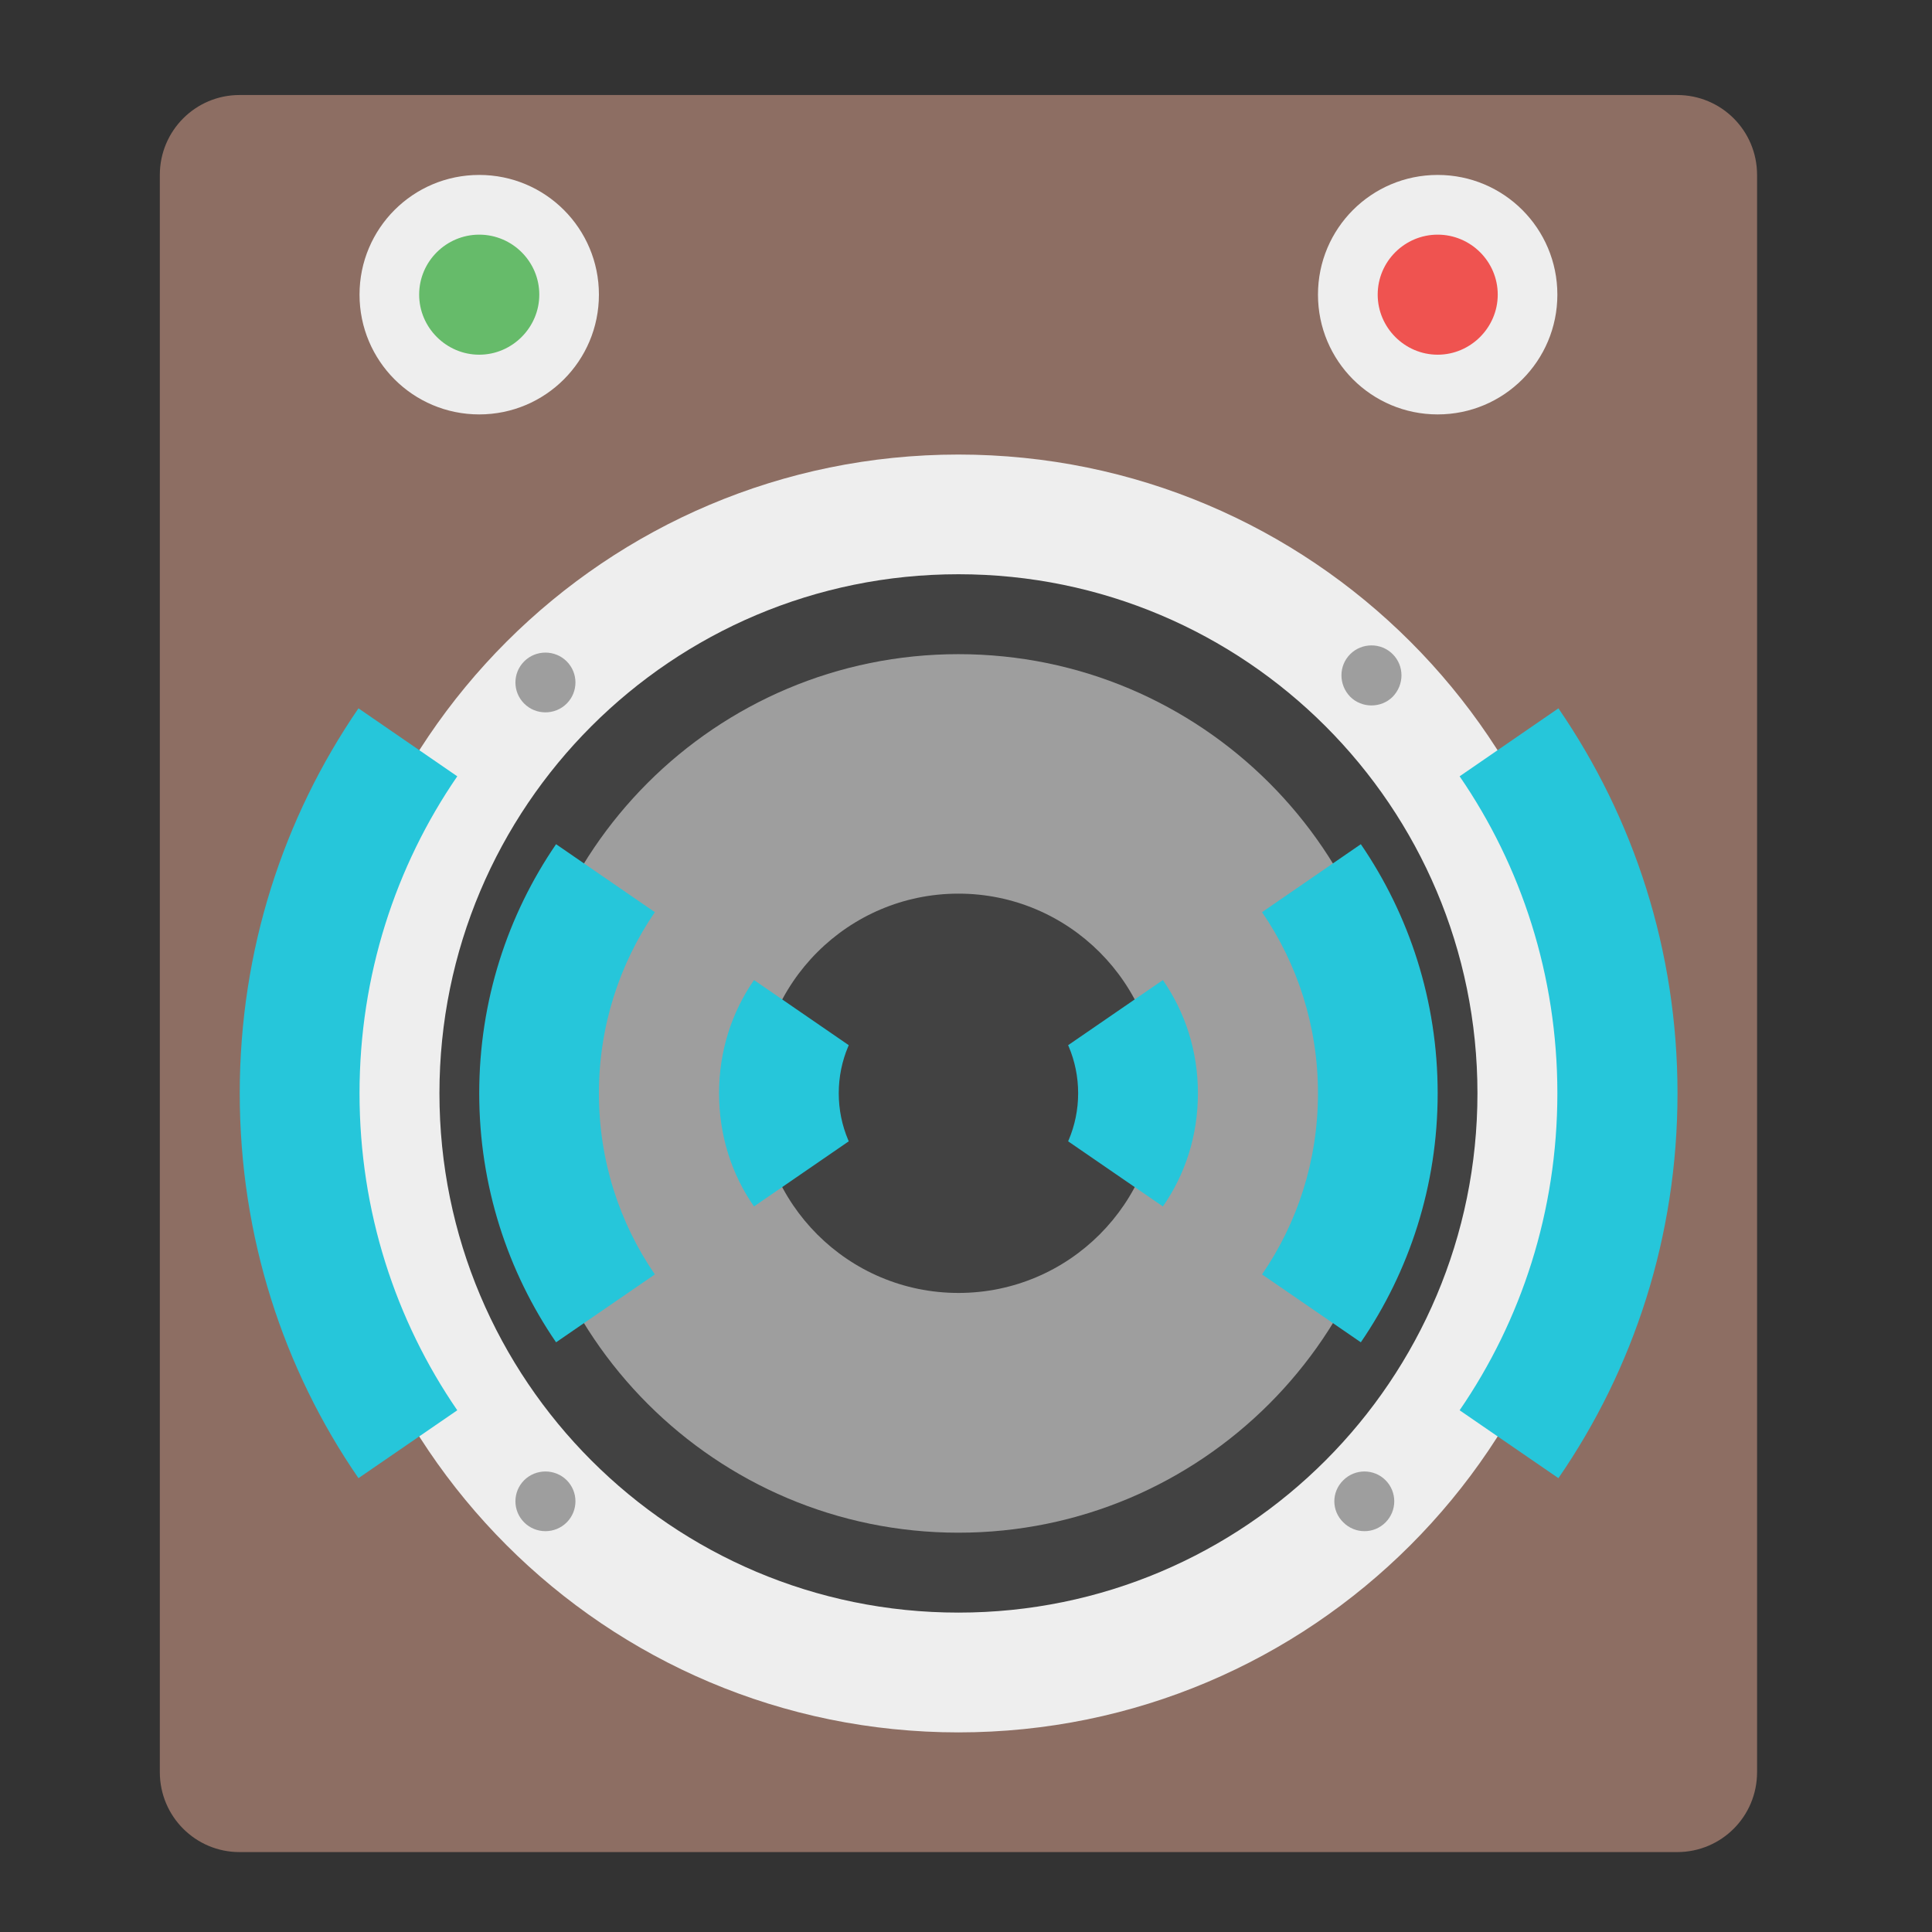 <?xml version="1.0" encoding="UTF-8"?>
<svg xmlns="http://www.w3.org/2000/svg" xmlns:xlink="http://www.w3.org/1999/xlink" width="22px" height="22px" viewBox="0 0 22 22" version="1.1">
<rect x="0" y="0" width="22" height="22" fill="#333333" stroke="none"/>
<g id="surface1">
<path style=" stroke:none;fill-rule:nonzero;fill:rgb(55.294%,43.137%,38.824%);fill-opacity:1;" d="M 2.727 1.082 L 19.098 1.082 C 19.602 1.082 20.008 1.488 20.008 1.992 L 20.008 20.18 C 20.008 20.684 19.602 21.09 19.098 21.09 L 2.727 21.09 C 2.227 21.09 1.82 20.684 1.82 20.18 L 1.82 1.992 C 1.82 1.488 2.227 1.082 2.727 1.082 Z M 2.727 1.082 "/>
<path style=" stroke:none;fill-rule:nonzero;fill:rgb(93.333%,93.333%,93.333%);fill-opacity:1;" d="M 10.914 5.176 C 14.934 5.176 18.191 8.434 18.191 12.449 C 18.191 16.469 14.934 19.727 10.914 19.727 C 6.895 19.727 3.637 16.469 3.637 12.449 C 3.637 8.434 6.895 5.176 10.914 5.176 Z M 10.914 5.176 "/>
<path style=" stroke:none;fill-rule:nonzero;fill:rgb(25.882%,25.882%,25.882%);fill-opacity:1;" d="M 10.914 6.539 C 14.18 6.539 16.824 9.184 16.824 12.449 C 16.824 15.715 14.18 18.363 10.914 18.363 C 7.648 18.363 5.004 15.715 5.004 12.449 C 5.004 9.184 7.648 6.539 10.914 6.539 Z M 10.914 6.539 "/>
<path style=" stroke:none;fill-rule:nonzero;fill:rgb(61.961%,61.961%,61.961%);fill-opacity:1;" d="M 10.914 7.449 C 13.676 7.449 15.918 9.688 15.918 12.449 C 15.918 15.211 13.676 17.453 10.914 17.453 C 8.152 17.453 5.91 15.211 5.91 12.449 C 5.91 9.688 8.152 7.449 10.914 7.449 Z M 10.914 7.449 "/>
<path style=" stroke:none;fill-rule:nonzero;fill:rgb(25.882%,25.882%,25.882%);fill-opacity:1;" d="M 10.914 10.176 C 12.168 10.176 13.188 11.195 13.188 12.449 C 13.188 13.707 12.168 14.723 10.914 14.723 C 9.66 14.723 8.641 13.707 8.641 12.449 C 8.641 11.195 9.66 10.176 10.914 10.176 Z M 10.914 10.176 "/>
<path style=" stroke:none;fill-rule:nonzero;fill:rgb(61.961%,61.961%,61.961%);fill-opacity:1;" d="M 15.859 7.449 C 15.992 7.582 15.992 7.797 15.859 7.934 C 15.727 8.066 15.508 8.066 15.375 7.934 C 15.242 7.797 15.242 7.582 15.375 7.449 C 15.508 7.316 15.727 7.316 15.859 7.449 Z M 15.859 7.449 "/>
<path style=" stroke:none;fill-rule:nonzero;fill:rgb(61.961%,61.961%,61.961%);fill-opacity:1;" d="M 15.777 16.855 C 15.91 16.988 15.91 17.203 15.777 17.336 C 15.645 17.469 15.43 17.469 15.297 17.336 C 15.16 17.203 15.16 16.988 15.297 16.855 C 15.43 16.723 15.645 16.723 15.777 16.855 Z M 15.777 16.855 "/>
<path style=" stroke:none;fill-rule:nonzero;fill:rgb(61.961%,61.961%,61.961%);fill-opacity:1;" d="M 6.453 7.531 C 6.586 7.664 6.586 7.879 6.453 8.012 C 6.32 8.145 6.102 8.145 5.969 8.012 C 5.836 7.879 5.836 7.664 5.969 7.531 C 6.102 7.398 6.32 7.398 6.453 7.531 Z M 6.453 7.531 "/>
<path style=" stroke:none;fill-rule:nonzero;fill:rgb(61.961%,61.961%,61.961%);fill-opacity:1;" d="M 6.453 16.855 C 6.586 16.988 6.586 17.203 6.453 17.336 C 6.32 17.469 6.102 17.469 5.969 17.336 C 5.836 17.203 5.836 16.988 5.969 16.855 C 6.102 16.723 6.32 16.723 6.453 16.855 Z M 6.453 16.855 "/>
<path style=" stroke:none;fill-rule:nonzero;fill:rgb(93.333%,93.333%,93.333%);fill-opacity:1;" d="M 5.457 1.992 C 6.211 1.992 6.82 2.602 6.82 3.355 C 6.82 4.109 6.211 4.719 5.457 4.719 C 4.703 4.719 4.094 4.109 4.094 3.355 C 4.094 2.602 4.703 1.992 5.457 1.992 Z M 5.457 1.992 "/>
<path style=" stroke:none;fill-rule:nonzero;fill:rgb(93.333%,93.333%,93.333%);fill-opacity:1;" d="M 16.371 1.992 C 17.125 1.992 17.734 2.602 17.734 3.355 C 17.734 4.109 17.125 4.719 16.371 4.719 C 15.617 4.719 15.008 4.109 15.008 3.355 C 15.008 2.602 15.617 1.992 16.371 1.992 Z M 16.371 1.992 "/>
<path style=" stroke:none;fill-rule:nonzero;fill:rgb(40%,73.333%,41.569%);fill-opacity:1;" d="M 5.457 2.672 C 5.832 2.672 6.141 2.977 6.141 3.355 C 6.141 3.73 5.832 4.039 5.457 4.039 C 5.082 4.039 4.773 3.73 4.773 3.355 C 4.773 2.977 5.082 2.672 5.457 2.672 Z M 5.457 2.672 "/>
<path style=" stroke:none;fill-rule:nonzero;fill:rgb(93.725%,32.549%,31.373%);fill-opacity:1;" d="M 16.371 2.672 C 16.746 2.672 17.055 2.977 17.055 3.355 C 17.055 3.73 16.746 4.039 16.371 4.039 C 15.996 4.039 15.688 3.73 15.688 3.355 C 15.688 2.977 15.996 2.672 16.371 2.672 Z M 16.371 2.672 "/>
<path style=" stroke:none;fill-rule:nonzero;fill:rgb(14.902%,77.647%,85.49%);fill-opacity:1;" d="M 4.082 8.066 C 3.227 9.312 2.73 10.82 2.73 12.449 C 2.73 14.082 3.227 15.59 4.082 16.832 L 5.207 16.059 C 4.504 15.035 4.094 13.793 4.094 12.449 C 4.094 11.109 4.504 9.863 5.207 8.84 Z M 6.332 9.613 C 5.781 10.418 5.457 11.395 5.457 12.449 C 5.457 13.504 5.781 14.48 6.332 15.285 L 7.457 14.512 C 7.055 13.926 6.82 13.219 6.82 12.449 C 6.82 11.684 7.055 10.973 7.457 10.387 Z M 8.586 11.16 C 8.332 11.527 8.188 11.969 8.188 12.449 C 8.188 12.93 8.332 13.375 8.586 13.738 L 10.461 12.449 Z M 8.586 11.16 "/>
<path style=" stroke:none;fill-rule:nonzero;fill:rgb(14.902%,77.647%,85.49%);fill-opacity:1;" d="M 17.746 8.066 C 18.602 9.312 19.102 10.82 19.102 12.449 C 19.102 14.082 18.602 15.59 17.746 16.832 L 16.621 16.059 C 17.324 15.035 17.734 13.793 17.734 12.449 C 17.734 11.109 17.324 9.863 16.621 8.84 Z M 15.496 9.613 C 16.047 10.418 16.371 11.395 16.371 12.449 C 16.371 13.504 16.047 14.48 15.496 15.285 L 14.371 14.512 C 14.773 13.926 15.008 13.219 15.008 12.449 C 15.008 11.684 14.773 10.973 14.371 10.387 Z M 13.242 11.16 C 13.496 11.527 13.641 11.969 13.641 12.449 C 13.641 12.93 13.496 13.375 13.242 13.738 L 11.367 12.449 Z M 13.242 11.16 "/>
<path style=" stroke:none;fill-rule:nonzero;fill:rgb(25.882%,25.882%,25.882%);fill-opacity:1;" d="M 10.914 11.086 C 11.668 11.086 12.277 11.695 12.277 12.449 C 12.277 13.203 11.668 13.812 10.914 13.812 C 10.16 13.812 9.551 13.203 9.551 12.449 C 9.551 11.695 10.16 11.086 10.914 11.086 Z M 10.914 11.086 "/>
</g>
</svg>
